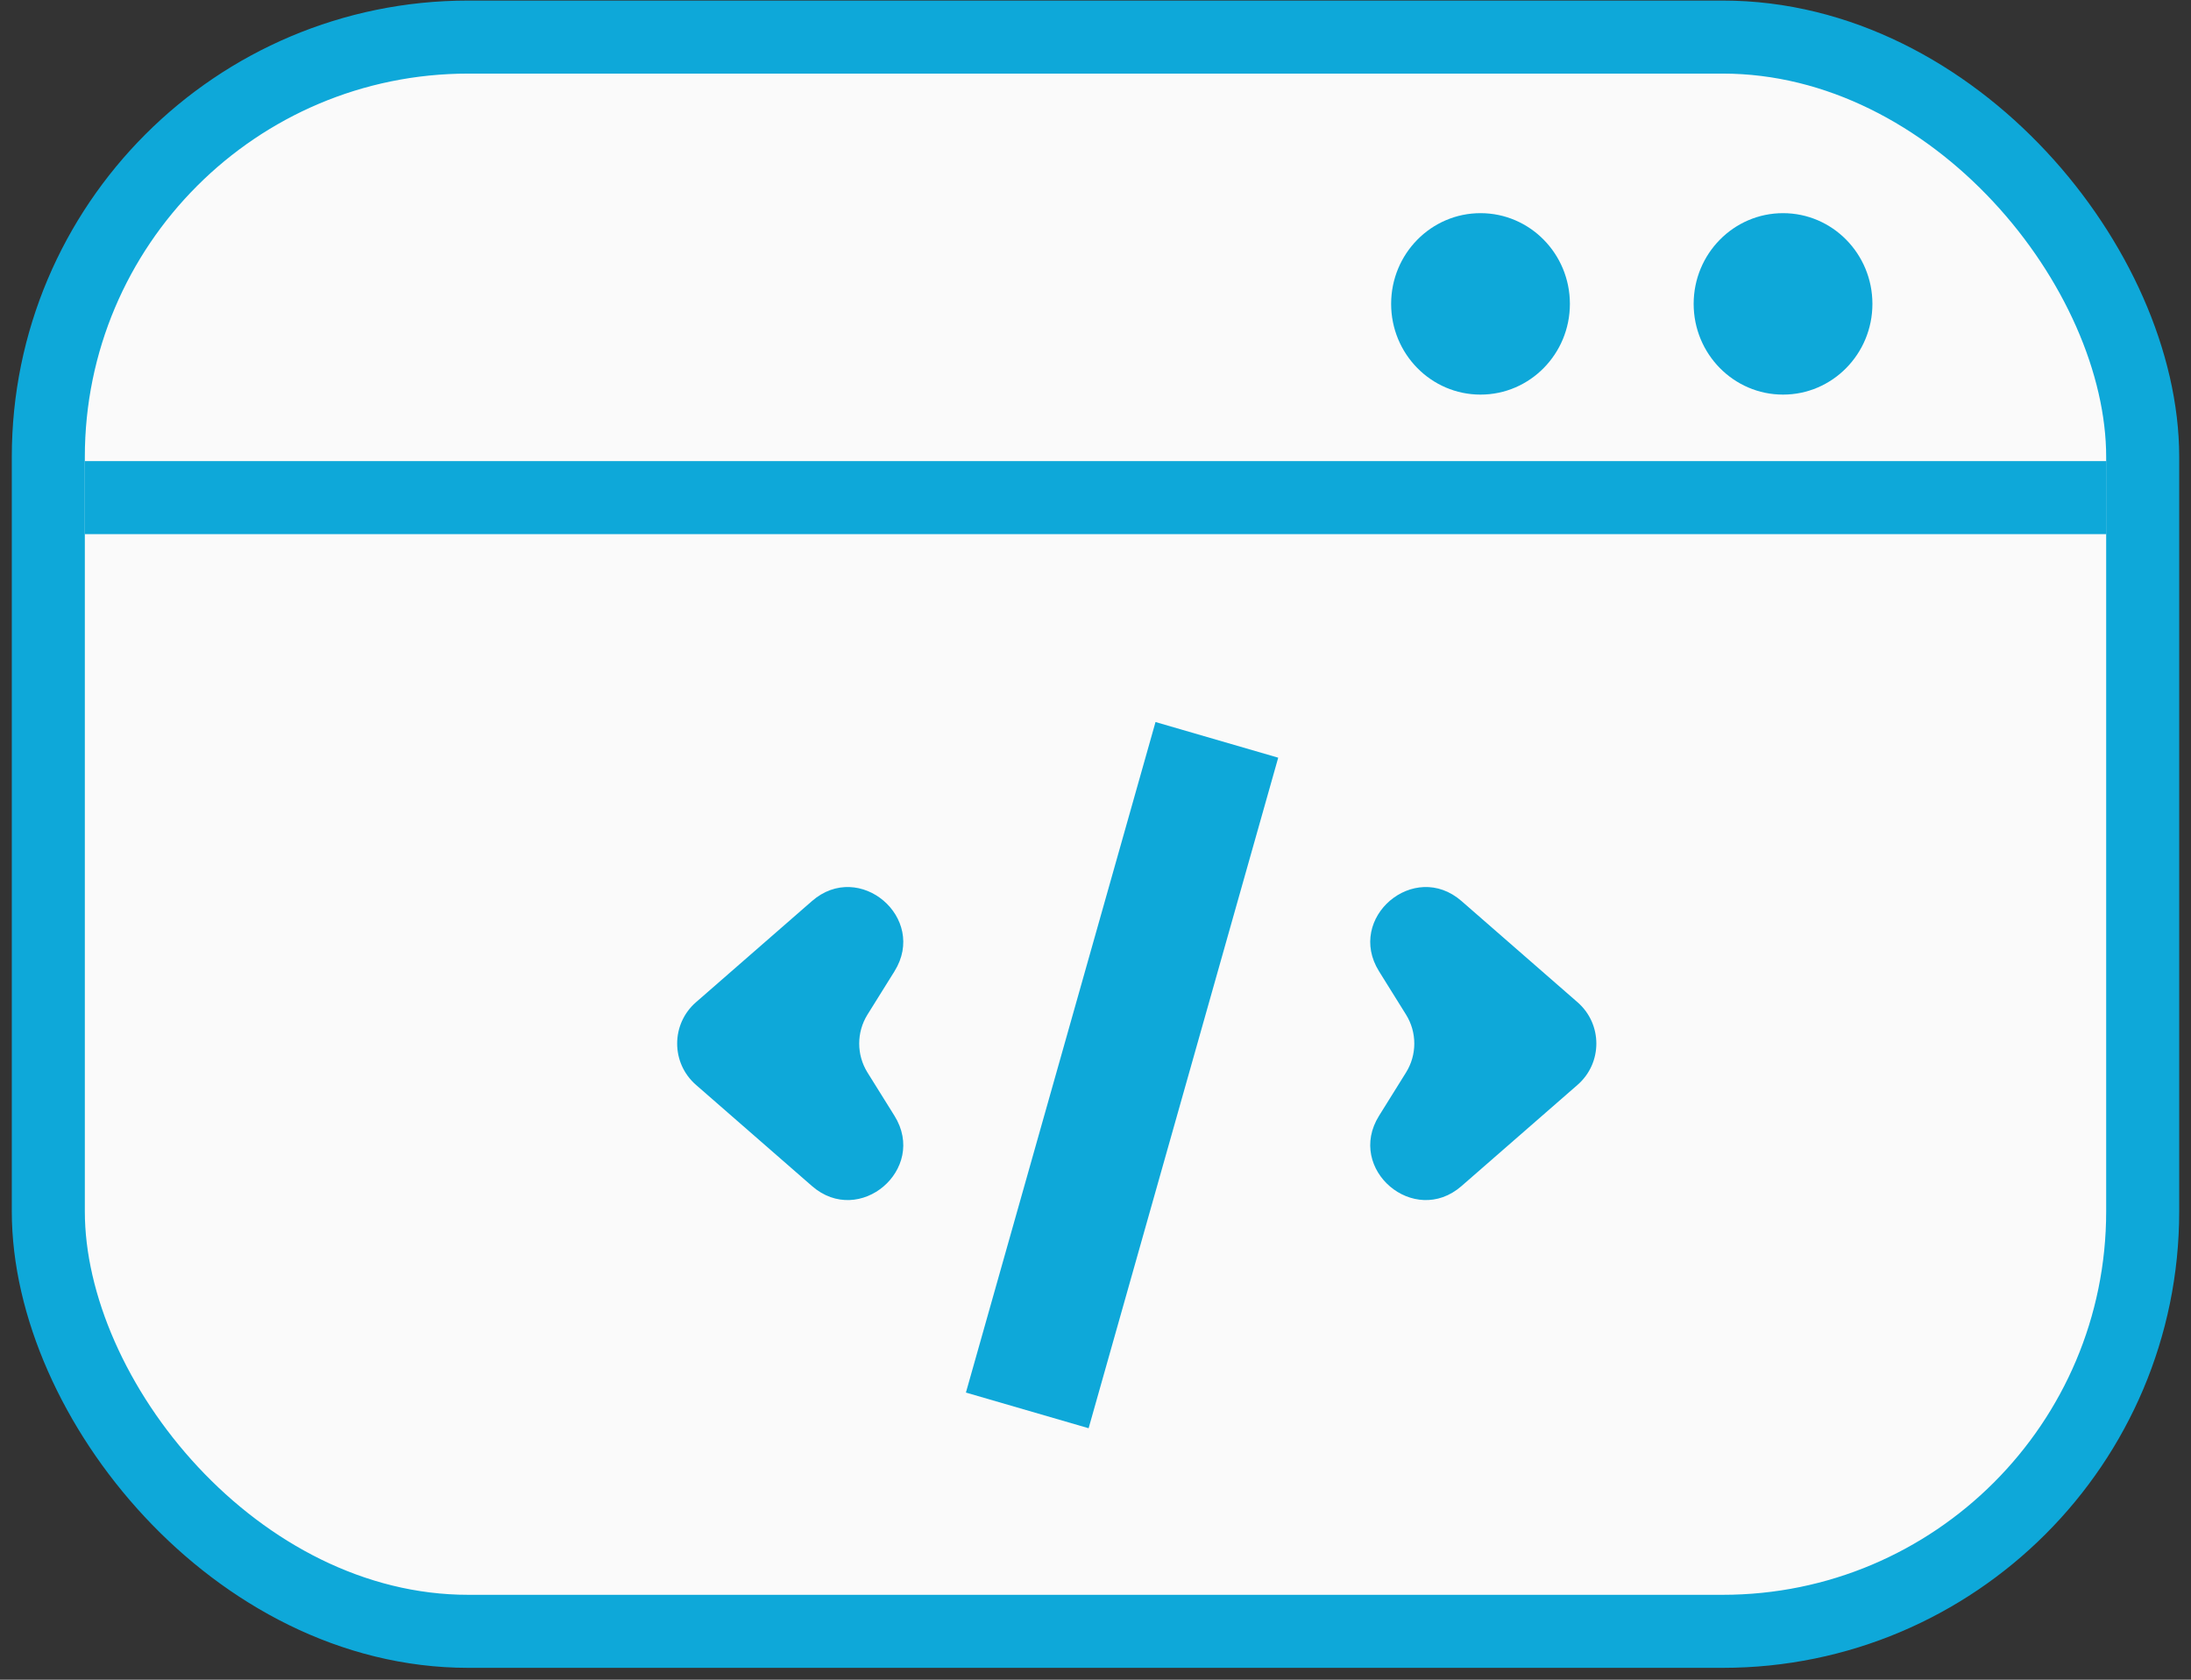 <svg width="120" height="92" viewBox="0 0 120 92" fill="none" xmlns="http://www.w3.org/2000/svg">
<rect x="0" y="0" width="120" height="92" fill="#333333" stroke="none"/>
<rect x="2.646" y="2.031" width="114.708" height="87.319" rx="23" fill="#FAFAFA" stroke="#0EA8D9" stroke-width="4"/>
<line x1="4.646" y1="27.256" x2="115.364" y2="27.256" stroke="#0EA8D9" stroke-width="4"/>
<ellipse cx="97.656" cy="16.644" rx="4.895" ry="4.969" fill="#0EA8D9"/>
<ellipse cx="81.087" cy="16.644" rx="4.895" ry="4.969" fill="#0EA8D9"/>
<line y1="-3.5" x2="38.177" y2="-3.5" transform="matrix(0.272 -0.962 0.96 0.279 59.623 78.226)" stroke="#0EA8D9" stroke-width="7"/>
<path d="M38.116 59.418C36.745 58.222 36.745 56.092 38.116 54.896L44.472 49.352C47.07 47.086 50.813 50.274 48.99 53.2L47.512 55.57C46.907 56.542 46.907 57.773 47.512 58.744L48.99 61.114C50.813 64.04 47.07 67.228 44.472 64.962L38.116 59.418Z" fill="#0EA8D9"/>
<path d="M86.403 59.418C87.774 58.222 87.774 56.092 86.403 54.896L80.047 49.352C77.449 47.086 73.706 50.274 75.529 53.2L77.006 55.57C77.612 56.542 77.612 57.773 77.006 58.744L75.529 61.114C73.706 64.04 77.449 67.228 80.047 64.962L86.403 59.418Z" fill="#0EA8D9"/>
</svg>
